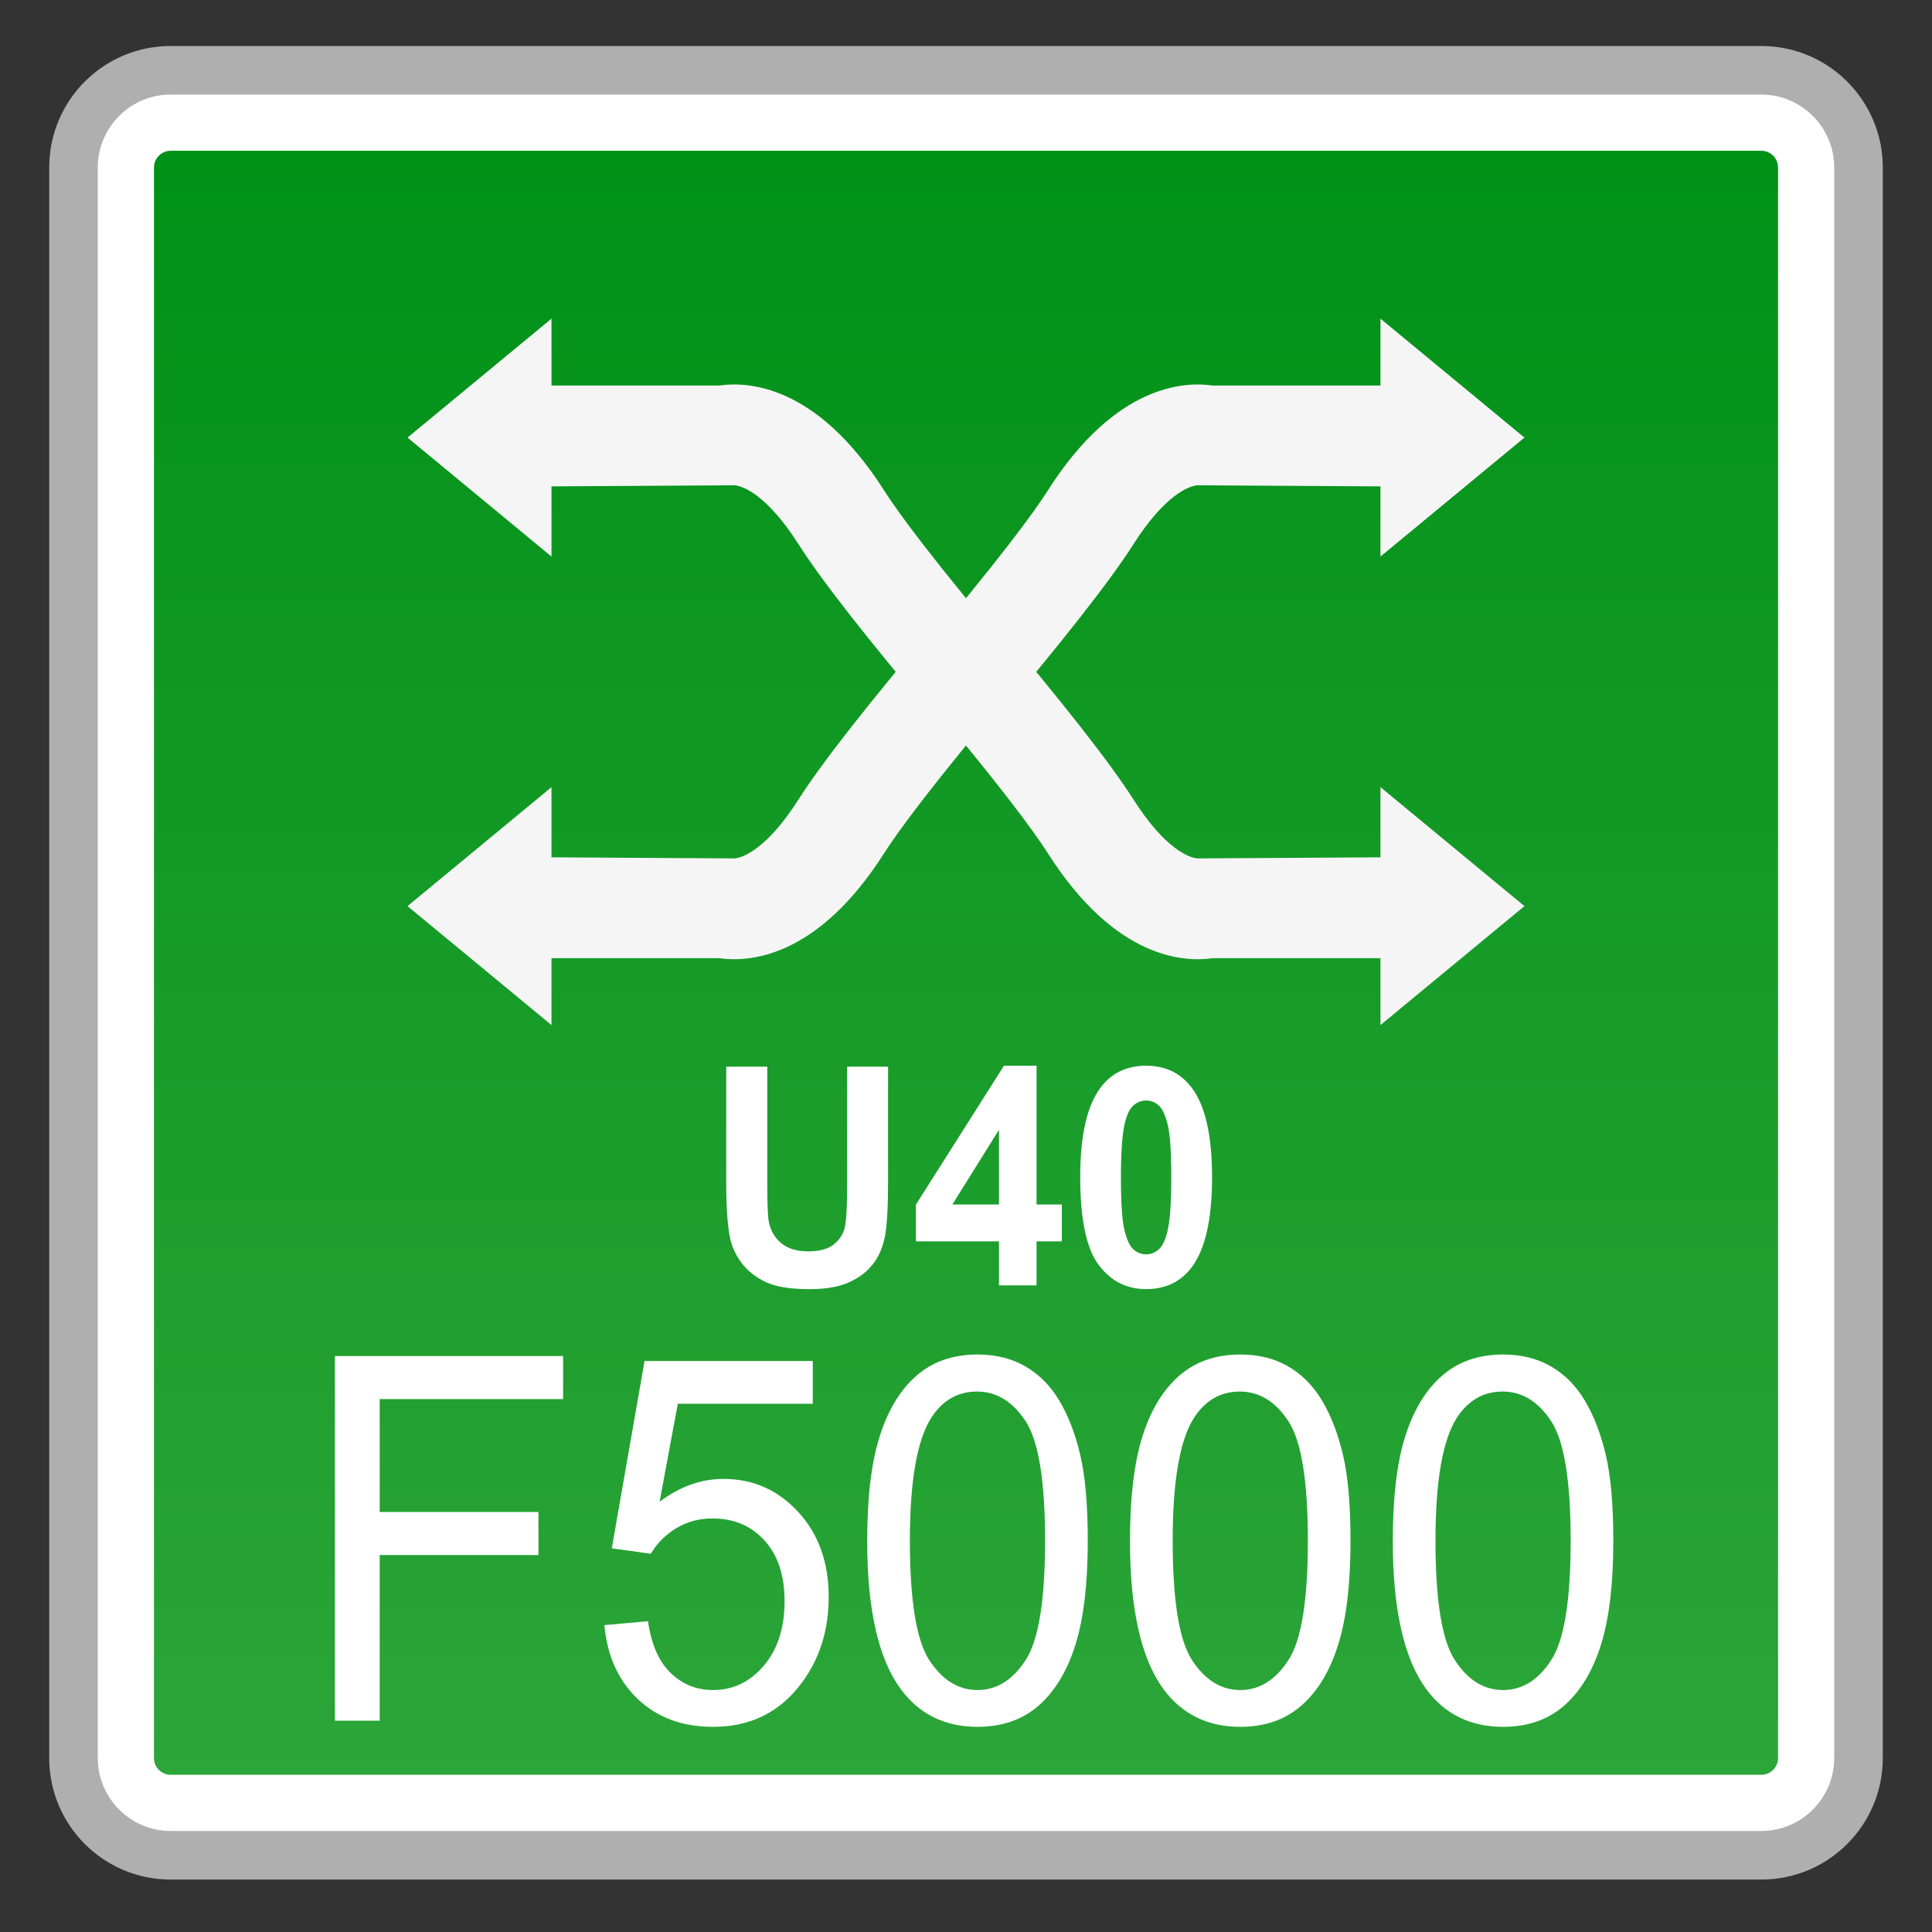 <?xml version="1.0" encoding="utf-8"?>
<!-- Generator: Adobe Illustrator 18.0.0, SVG Export Plug-In . SVG Version: 6.00 Build 0)  -->
<!DOCTYPE svg PUBLIC "-//W3C//DTD SVG 1.1//EN" "http://www.w3.org/Graphics/SVG/1.1/DTD/svg11.dtd">
<svg version="1.1" id="图层_1" xmlns="http://www.w3.org/2000/svg" xmlns:xlink="http://www.w3.org/1999/xlink" x="0px" y="0px"
	 width="42px" height="42px" viewBox="0 0 42 42" enable-background="new 0 0 42 42" xml:space="preserve">
<rect x="0" y="0" width="42" height="42" fill="#333333" stroke="none"/>
<g>
	<path fill="#FFFFFF" d="M3.711,40.332c-1.165,0-2.113-0.948-2.113-2.113V3.641c0-1.165,0.948-2.113,2.113-2.113h34.578
		c1.165,0,2.112,0.948,2.112,2.113v34.578c0,1.165-0.947,2.113-2.112,2.113H3.711z"/>
	<path fill="#AFAFAF" d="M38.289,2.056c0.874,0,1.585,0.711,1.585,1.585v34.578c0,0.874-0.711,1.585-1.585,1.585H3.711
		c-0.874,0-1.585-0.711-1.585-1.585V3.641c0-0.874,0.711-1.585,1.585-1.585H38.289 M38.289,1H3.711C2.252,1,1.07,2.182,1.07,3.641
		v34.578c0,1.459,1.182,2.641,2.641,2.641h34.578c1.459,0,2.641-1.182,2.641-2.641V3.641C40.93,2.182,39.748,1,38.289,1L38.289,1z"
		/>
</g>
<g>
	<linearGradient id="SVGID_1_" gradientUnits="userSpaceOnUse" x1="20.999" y1="38.583" x2="20.999" y2="3.277">
		<stop  offset="0" style="stop-color:#2CA539"/>
		<stop  offset="1" style="stop-color:#009117"/>
	</linearGradient>
	<path fill="url(#SVGID_1_)" d="M3.711,38.583c-0.2,0-0.364-0.164-0.364-0.364V3.641c0-0.2,0.164-0.364,0.364-0.364h34.579
		c0.2,0,0.363,0.164,0.363,0.364v34.577c0,0.2-0.163,0.364-0.363,0.364H3.711z"/>
</g>
<g>
	<g>
		<g>
			<polygon fill="#F5F5F5" points="8.859,9.513 11.989,6.927 11.989,12.099 			"/>
			<path fill="#F5F5F5" d="M20.481,15.812c-1.594-1.882-2.614-3.184-3.12-3.978c-0.685-1.077-1.214-1.272-1.393-1.284l-4.741,0.028
				V8.381h4.41c0.599-0.087,2.105-0.037,3.578,2.274c0.306,0.481,1.065,1.522,2.942,3.739L20.481,15.812z"/>
		</g>
		<g>
			<polygon fill="#F5F5F5" points="33.14,19.698 30.01,22.284 30.01,17.112 			"/>
			<path fill="#F5F5F5" d="M21.518,13.399c1.594,1.882,2.614,3.184,3.12,3.978c0.685,1.077,1.214,1.272,1.393,1.284l4.741-0.028
				v2.197h-4.41c-0.599,0.087-2.105,0.037-3.578-2.274c-0.306-0.481-1.065-1.522-2.942-3.739L21.518,13.399z"/>
		</g>
	</g>
	<g>
		<g>
			<polygon fill="#F5F5F5" points="33.14,9.513 30.01,6.927 30.01,12.099 			"/>
			<path fill="#F5F5F5" d="M21.518,15.812c1.594-1.882,2.614-3.184,3.12-3.978c0.685-1.077,1.214-1.272,1.393-1.284l4.741,0.028
				V8.381h-4.41c-0.599-0.087-2.105-0.037-3.578,2.274c-0.306,0.481-1.065,1.522-2.942,3.739L21.518,15.812z"/>
		</g>
		<g>
			<polygon fill="#F5F5F5" points="8.859,19.698 11.989,22.284 11.989,17.112 			"/>
			<path fill="#F5F5F5" d="M20.481,13.399c-1.594,1.882-2.614,3.184-3.12,3.978c-0.685,1.077-1.214,1.272-1.393,1.284l-4.741-0.028
				v2.197h4.41c0.599,0.087,2.105,0.037,3.578-2.274c0.306-0.481,1.065-1.522,2.942-3.739L20.481,13.399z"/>
		</g>
	</g>
</g>
<g>
	<path fill="#FFFFFF" d="M7.281,37.405v-7.926h4.96v0.936H8.254v2.454h3.451v0.936H8.254v3.601H7.281z"/>
	<path fill="#FFFFFF" d="M13.139,35.329l0.948-0.086c0.07,0.498,0.233,0.872,0.489,1.122s0.564,0.375,0.925,0.375
		c0.435,0,0.803-0.176,1.104-0.53c0.301-0.353,0.451-0.822,0.451-1.406c0-0.555-0.145-0.993-0.434-1.313
		c-0.29-0.321-0.668-0.481-1.136-0.481c-0.291,0-0.553,0.071-0.787,0.214c-0.234,0.142-0.418,0.327-0.552,0.554L13.3,33.658
		l0.712-4.071h3.657v0.93h-2.934l-0.396,2.13c0.441-0.332,0.904-0.497,1.389-0.497c0.642,0,1.184,0.24,1.625,0.719
		c0.441,0.479,0.662,1.096,0.662,1.849c0,0.717-0.194,1.337-0.582,1.86c-0.472,0.642-1.115,0.962-1.931,0.962
		c-0.669,0-1.214-0.202-1.638-0.605C13.441,36.531,13.199,35.996,13.139,35.329z"/>
	<path fill="#FFFFFF" d="M18.852,33.496c0-0.937,0.089-1.691,0.269-2.263c0.179-0.571,0.444-1.012,0.797-1.322
		c0.353-0.31,0.796-0.465,1.332-0.465c0.395,0,0.741,0.085,1.038,0.257c0.298,0.171,0.544,0.418,0.738,0.741
		c0.193,0.322,0.346,0.715,0.456,1.178c0.11,0.463,0.165,1.088,0.165,1.874c0,0.93-0.088,1.681-0.266,2.251
		c-0.177,0.571-0.442,1.013-0.795,1.325c-0.353,0.312-0.798,0.468-1.336,0.468c-0.709,0-1.266-0.274-1.67-0.822
		C19.095,36.059,18.852,34.984,18.852,33.496z M19.78,33.496c0,1.301,0.142,2.167,0.424,2.598c0.283,0.431,0.631,0.646,1.046,0.646
		s0.763-0.216,1.045-0.649c0.283-0.432,0.424-1.297,0.424-2.595c0-1.305-0.141-2.171-0.424-2.601
		c-0.282-0.429-0.634-0.644-1.056-0.644c-0.415,0-0.746,0.189-0.993,0.568C19.936,31.303,19.78,32.195,19.78,33.496z"/>
	<path fill="#FFFFFF" d="M24.565,33.496c0-0.937,0.089-1.691,0.268-2.263s0.445-1.012,0.798-1.322s0.797-0.465,1.332-0.465
		c0.394,0,0.74,0.085,1.038,0.257c0.297,0.171,0.543,0.418,0.737,0.741c0.193,0.322,0.346,0.715,0.456,1.178
		c0.11,0.463,0.165,1.088,0.165,1.874c0,0.93-0.088,1.681-0.266,2.251c-0.177,0.571-0.442,1.013-0.795,1.325
		c-0.353,0.312-0.798,0.468-1.336,0.468c-0.709,0-1.267-0.274-1.671-0.822C24.808,36.059,24.565,34.984,24.565,33.496z
		 M25.493,33.496c0,1.301,0.141,2.167,0.424,2.598c0.282,0.431,0.631,0.646,1.046,0.646c0.414,0,0.763-0.216,1.045-0.649
		c0.283-0.432,0.424-1.297,0.424-2.595c0-1.305-0.141-2.171-0.424-2.601c-0.282-0.429-0.634-0.644-1.056-0.644
		c-0.414,0-0.745,0.189-0.993,0.568C25.648,31.303,25.493,32.195,25.493,33.496z"/>
	<path fill="#FFFFFF" d="M30.278,33.496c0-0.937,0.089-1.691,0.268-2.263s0.445-1.012,0.798-1.322s0.797-0.465,1.332-0.465
		c0.394,0,0.74,0.085,1.038,0.257c0.297,0.171,0.543,0.418,0.737,0.741c0.193,0.322,0.346,0.715,0.456,1.178
		c0.11,0.463,0.165,1.088,0.165,1.874c0,0.93-0.088,1.681-0.266,2.251c-0.177,0.571-0.442,1.013-0.795,1.325
		c-0.353,0.312-0.798,0.468-1.336,0.468c-0.709,0-1.267-0.274-1.671-0.822C30.521,36.059,30.278,34.984,30.278,33.496z
		 M31.206,33.496c0,1.301,0.141,2.167,0.424,2.598c0.282,0.431,0.631,0.646,1.046,0.646c0.414,0,0.763-0.216,1.045-0.649
		c0.283-0.432,0.424-1.297,0.424-2.595c0-1.305-0.141-2.171-0.424-2.601c-0.282-0.429-0.634-0.644-1.056-0.644
		c-0.414,0-0.745,0.189-0.993,0.568C31.361,31.303,31.206,32.195,31.206,33.496z"/>
</g>
<g>
	<path fill="#FFFFFF" d="M15.789,23.188h0.891v2.576c0,0.409,0.011,0.673,0.033,0.794c0.038,0.195,0.129,0.351,0.272,0.469
		c0.143,0.118,0.339,0.177,0.588,0.177c0.252,0,0.443-0.056,0.572-0.167s0.206-0.248,0.231-0.41
		c0.026-0.162,0.039-0.432,0.039-0.808v-2.631h0.891v2.498c0,0.571-0.024,0.975-0.072,1.21c-0.048,0.236-0.137,0.435-0.267,0.597
		c-0.129,0.162-0.302,0.291-0.519,0.387s-0.5,0.145-0.849,0.145c-0.421,0-0.741-0.052-0.958-0.157s-0.39-0.241-0.516-0.409
		s-0.209-0.343-0.25-0.527c-0.059-0.272-0.087-0.675-0.087-1.207V23.188z"/>
	<path fill="#FFFFFF" d="M21.717,27.943v-0.957h-1.806v-0.798l1.914-3.02h0.709v3.017h0.549v0.801h-0.549v0.957H21.717z
		 M21.717,26.185V24.56l-1.014,1.625H21.717z"/>
	<path fill="#FFFFFF" d="M24.916,23.168c0.427,0,0.761,0.165,1.002,0.493c0.287,0.389,0.431,1.035,0.431,1.937
		c0,0.899-0.145,1.546-0.434,1.94c-0.239,0.324-0.572,0.486-0.999,0.486c-0.43,0-0.775-0.178-1.038-0.534
		c-0.263-0.355-0.395-0.99-0.395-1.902c0-0.896,0.145-1.54,0.434-1.933C24.155,23.33,24.488,23.168,24.916,23.168z M24.916,23.924
		c-0.103,0-0.193,0.035-0.274,0.105c-0.08,0.07-0.142,0.196-0.187,0.378c-0.058,0.236-0.087,0.632-0.087,1.19
		s0.026,0.941,0.078,1.15s0.118,0.348,0.197,0.417c0.079,0.069,0.17,0.104,0.272,0.104s0.193-0.035,0.273-0.105
		s0.143-0.196,0.187-0.378c0.059-0.233,0.088-0.629,0.088-1.187s-0.026-0.941-0.078-1.15c-0.053-0.209-0.118-0.348-0.197-0.418
		S25.019,23.924,24.916,23.924z"/>
</g>
</svg>
